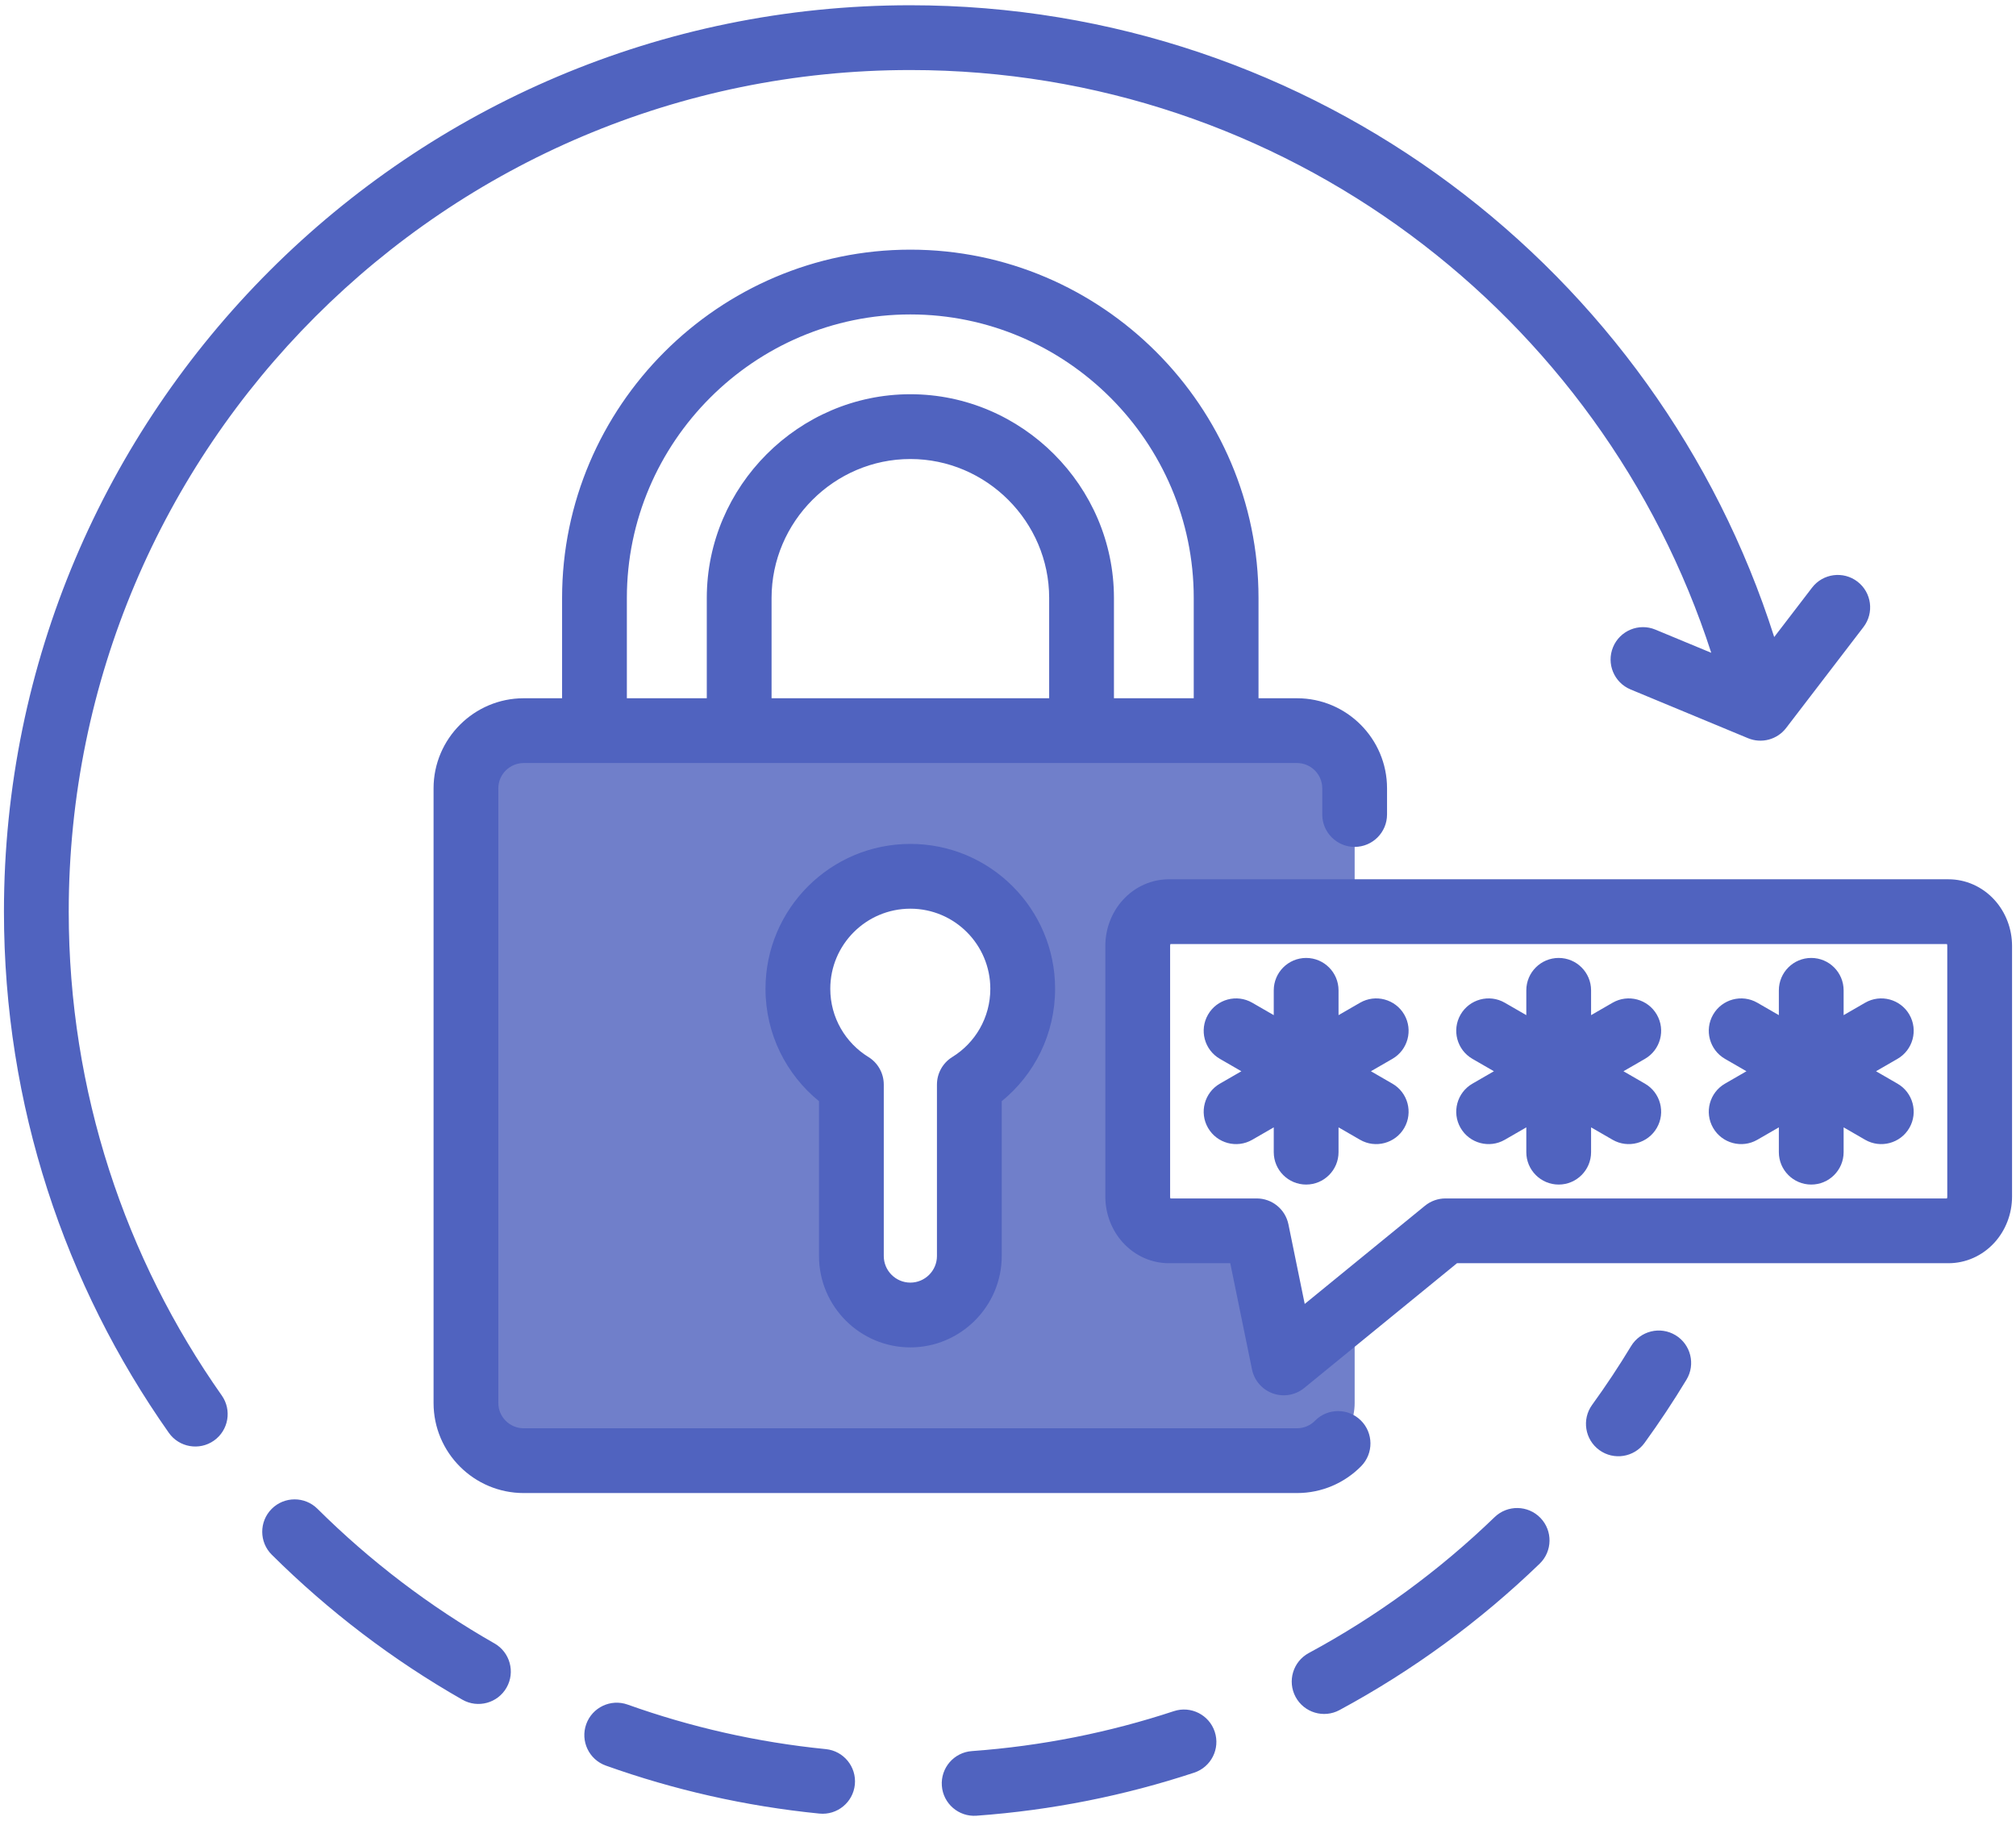 <svg width="248" height="224" viewBox="0 0 248 224" fill="none" xmlns="http://www.w3.org/2000/svg">
<path fill-rule="evenodd" clip-rule="evenodd" d="M166.644 160.521V172.578C166.644 176.494 163.468 179.67 159.553 179.67H64.426C60.511 179.67 57.319 176.494 57.319 172.578V96.964C57.319 93.065 60.511 89.874 64.426 89.874H159.553C163.468 89.874 166.644 93.065 166.644 96.964V112.141H143.802C142.783 112.141 141.805 112.585 141.085 113.375C140.364 114.164 139.959 115.235 139.959 116.351V147.189C139.959 148.305 140.364 149.376 141.085 150.166C141.805 150.955 142.783 151.399 143.802 151.399H154.593L157.093 163.613C157.268 164.466 157.876 165.167 158.697 165.459C159.518 165.752 160.432 165.593 161.108 165.042L166.644 160.521ZM111.99 107.79C104.356 107.79 98.154 113.993 98.154 121.626C98.154 126.611 100.786 130.971 104.734 133.406V154.498C104.734 158.495 107.992 161.753 111.99 161.753C115.971 161.753 119.245 158.495 119.245 154.498V133.406C123.193 130.971 125.81 126.611 125.81 121.626C125.81 113.993 119.624 107.79 111.99 107.79Z" fill="#707FCA"/>
<path fill-rule="evenodd" clip-rule="evenodd" d="M159.553 93.858H64.426C62.708 93.858 61.303 95.253 61.303 96.964V172.578C61.303 174.297 62.708 175.685 64.426 175.685H159.553C160.419 175.685 161.202 175.33 161.766 174.758C163.309 173.192 165.834 173.173 167.4 174.716C168.967 176.259 168.985 178.785 167.443 180.351C165.433 182.39 162.64 183.654 159.553 183.654H64.426C58.313 183.654 53.335 178.692 53.335 172.578V96.964C53.335 90.877 58.313 85.889 64.426 85.889H69.145V73.553C69.145 49.991 88.427 30.709 111.989 30.709C135.553 30.709 154.817 49.99 154.817 73.553V85.889H159.553C165.669 85.889 170.628 90.874 170.628 96.964V100.188C170.628 102.387 168.842 104.173 166.644 104.173C164.445 104.173 162.659 102.387 162.659 100.188V96.964C162.659 95.256 161.268 93.858 159.553 93.858ZM146.849 85.889V73.553C146.849 54.373 131.169 38.677 111.989 38.677C92.809 38.677 77.114 54.373 77.114 73.553V85.889H86.946V73.553C86.946 59.8 98.256 48.493 111.989 48.493C125.723 48.493 137.033 59.8 137.033 73.553V85.889H146.849ZM94.915 85.889H129.064V73.553C129.064 64.174 121.354 56.462 111.989 56.462C102.624 56.462 94.915 64.174 94.915 73.553V85.889ZM111.989 103.806C121.823 103.806 129.794 111.793 129.794 121.626C129.794 127.213 127.241 132.188 123.229 135.452V154.498C123.229 160.691 118.157 165.737 111.989 165.737C105.796 165.737 100.75 160.691 100.75 154.498C100.75 154.498 100.75 135.453 100.75 135.453C96.734 132.188 94.169 127.212 94.169 121.626C94.169 111.794 102.158 103.806 111.989 103.806ZM111.989 111.774C106.554 111.774 102.138 116.19 102.138 121.626C102.138 125.177 104.013 128.28 106.825 130.015C108.002 130.74 108.718 132.024 108.718 133.406V154.498C108.718 156.3 110.187 157.769 111.989 157.769C113.784 157.769 115.26 156.3 115.26 154.498V133.406C115.26 132.024 115.977 130.74 117.154 130.015C119.965 128.281 121.825 125.176 121.825 121.626C121.825 116.192 117.424 111.774 111.989 111.774ZM179.236 155.383L160.438 170.732C159.358 171.614 157.895 171.868 156.582 171.4C155.268 170.932 154.294 169.811 154.015 168.445L151.342 155.383H143.802C141.684 155.383 139.639 154.492 138.142 152.852C136.768 151.348 135.974 149.316 135.974 147.189V116.351C135.974 114.224 136.768 112.193 138.142 110.688C139.639 109.048 141.684 108.157 143.802 108.157H239.686C241.804 108.157 243.849 109.048 245.346 110.688C246.719 112.193 247.514 114.224 247.514 116.351V147.189C247.514 149.316 246.719 151.348 245.346 152.852C243.849 154.492 241.804 155.383 239.686 155.383H179.236ZM143.983 147.415H154.593C156.486 147.415 158.117 148.746 158.497 150.6L160.501 160.393L175.296 148.312C176.007 147.732 176.897 147.415 177.816 147.415H239.505C239.537 147.348 239.545 147.267 239.545 147.189V116.351C239.545 116.273 239.537 116.192 239.505 116.126H143.983C143.952 116.192 143.943 116.273 143.943 116.351V147.189C143.943 147.267 143.952 147.348 143.983 147.415ZM156.692 124.869V121.817C156.692 119.618 158.478 117.832 160.677 117.832C162.876 117.832 164.661 119.618 164.661 121.817V124.869L167.305 123.343C169.209 122.244 171.648 122.897 172.748 124.802C173.847 126.706 173.193 129.144 171.289 130.244L168.645 131.77L171.289 133.297C173.193 134.396 173.847 136.835 172.748 138.739C171.648 140.644 169.209 141.297 167.305 140.197L164.661 138.671V141.723C164.661 143.922 162.876 145.708 160.677 145.708C158.478 145.708 156.692 143.922 156.692 141.723V138.671L154.049 140.197C152.145 141.297 149.706 140.644 148.607 138.739C147.507 136.835 148.16 134.396 150.065 133.297L152.709 131.77L150.065 130.244C148.16 129.144 147.507 126.706 148.607 124.802C149.706 122.897 152.145 122.244 154.049 123.343L156.692 124.869ZM187.76 124.869V121.817C187.76 119.618 189.545 117.832 191.744 117.832C193.943 117.832 195.728 119.618 195.728 121.817V124.869L198.372 123.343C200.276 122.244 202.715 122.897 203.814 124.802C204.914 126.706 204.261 129.144 202.356 130.244L199.712 131.77L202.356 133.297C204.261 134.396 204.914 136.835 203.814 138.739C202.715 140.644 200.276 141.297 198.372 140.197L195.728 138.671V141.723C195.728 143.922 193.943 145.708 191.744 145.708C189.545 145.708 187.76 143.922 187.76 141.723V138.671L185.116 140.197C183.212 141.297 180.773 140.644 179.673 138.739C178.574 136.835 179.228 134.396 181.132 133.297L183.776 131.77L181.132 130.244C179.228 129.144 178.574 126.706 179.673 124.802C180.773 122.897 183.212 122.244 185.116 123.343L187.76 124.869ZM218.827 124.869V121.817C218.827 119.618 220.612 117.832 222.811 117.832C225.01 117.832 226.795 119.618 226.795 121.817V124.869L229.439 123.343C231.343 122.244 233.782 122.897 234.882 124.802C235.981 126.706 235.328 129.144 233.423 130.244L230.78 131.77L233.423 133.297C235.328 134.396 235.981 136.835 234.882 138.739C233.782 140.644 231.343 141.297 229.439 140.197L226.795 138.671V141.723C226.795 143.922 225.01 145.708 222.811 145.708C220.612 145.708 218.827 143.922 218.827 141.723V138.671L216.183 140.197C214.279 141.297 211.84 140.644 210.741 138.739C209.641 136.835 210.295 134.396 212.199 133.297L214.842 131.77L212.199 130.244C210.295 129.144 209.641 126.706 210.741 124.802C211.84 122.897 214.279 122.244 216.183 123.343L218.827 124.869ZM218.256 78.358L222.913 72.282C224.25 70.537 226.753 70.205 228.499 71.543C230.244 72.88 230.575 75.383 229.238 77.129L219.723 89.546C218.625 90.979 216.701 91.495 215.033 90.802L200.585 84.806C198.554 83.963 197.589 81.63 198.432 79.599C199.274 77.568 201.608 76.603 203.639 77.447L210.51 80.298C197.065 38.72 158.011 8.615 111.981 8.615C54.843 8.615 8.455 55.004 8.455 112.141C8.455 134.284 15.421 154.812 27.281 171.652C28.547 173.45 28.116 175.937 26.318 177.204C24.52 178.47 22.032 178.038 20.766 176.24C7.992 158.102 0.486 135.992 0.486 112.141C0.486 50.606 50.446 0.646 111.981 0.646C161.742 0.646 203.932 33.316 218.256 78.358ZM60.828 202.15C62.738 203.239 63.405 205.674 62.316 207.584C61.227 209.495 58.792 210.162 56.881 209.073C48.287 204.174 40.407 198.165 33.435 191.242C31.875 189.693 31.866 187.168 33.415 185.607C34.965 184.047 37.49 184.038 39.05 185.588C45.526 192.018 52.845 197.599 60.828 202.15ZM101.591 215.152C103.779 215.37 105.378 217.324 105.16 219.512C104.942 221.701 102.988 223.3 100.8 223.081C91.674 222.171 82.871 220.158 74.526 217.178C72.456 216.439 71.374 214.157 72.114 212.086C72.853 210.015 75.135 208.934 77.206 209.673C84.951 212.439 93.122 214.307 101.591 215.152ZM144.402 210.482C146.49 209.793 148.745 210.929 149.433 213.018C150.123 215.106 148.987 217.361 146.898 218.049C138.379 220.86 129.408 222.671 120.123 223.343C117.929 223.501 116.02 221.849 115.862 219.657C115.703 217.463 117.355 215.554 119.548 215.395C128.167 214.771 136.494 213.091 144.402 210.482ZM183.865 186.613C185.447 185.086 187.972 185.13 189.499 186.712C191.027 188.294 190.982 190.818 189.4 192.346C182.083 199.41 173.803 205.484 164.778 210.35C162.843 211.393 160.424 210.669 159.38 208.733C158.337 206.798 159.061 204.379 160.996 203.335C169.379 198.816 177.07 193.175 183.865 186.613ZM200.645 165.585C201.783 163.703 204.234 163.099 206.116 164.237C207.998 165.374 208.602 167.826 207.464 169.708C205.852 172.374 204.132 174.968 202.309 177.483C201.018 179.263 198.525 179.661 196.745 178.37C194.964 177.08 194.566 174.586 195.857 172.806C197.55 170.47 199.148 168.062 200.645 165.585Z" fill="#5063BF"/>
</svg>
